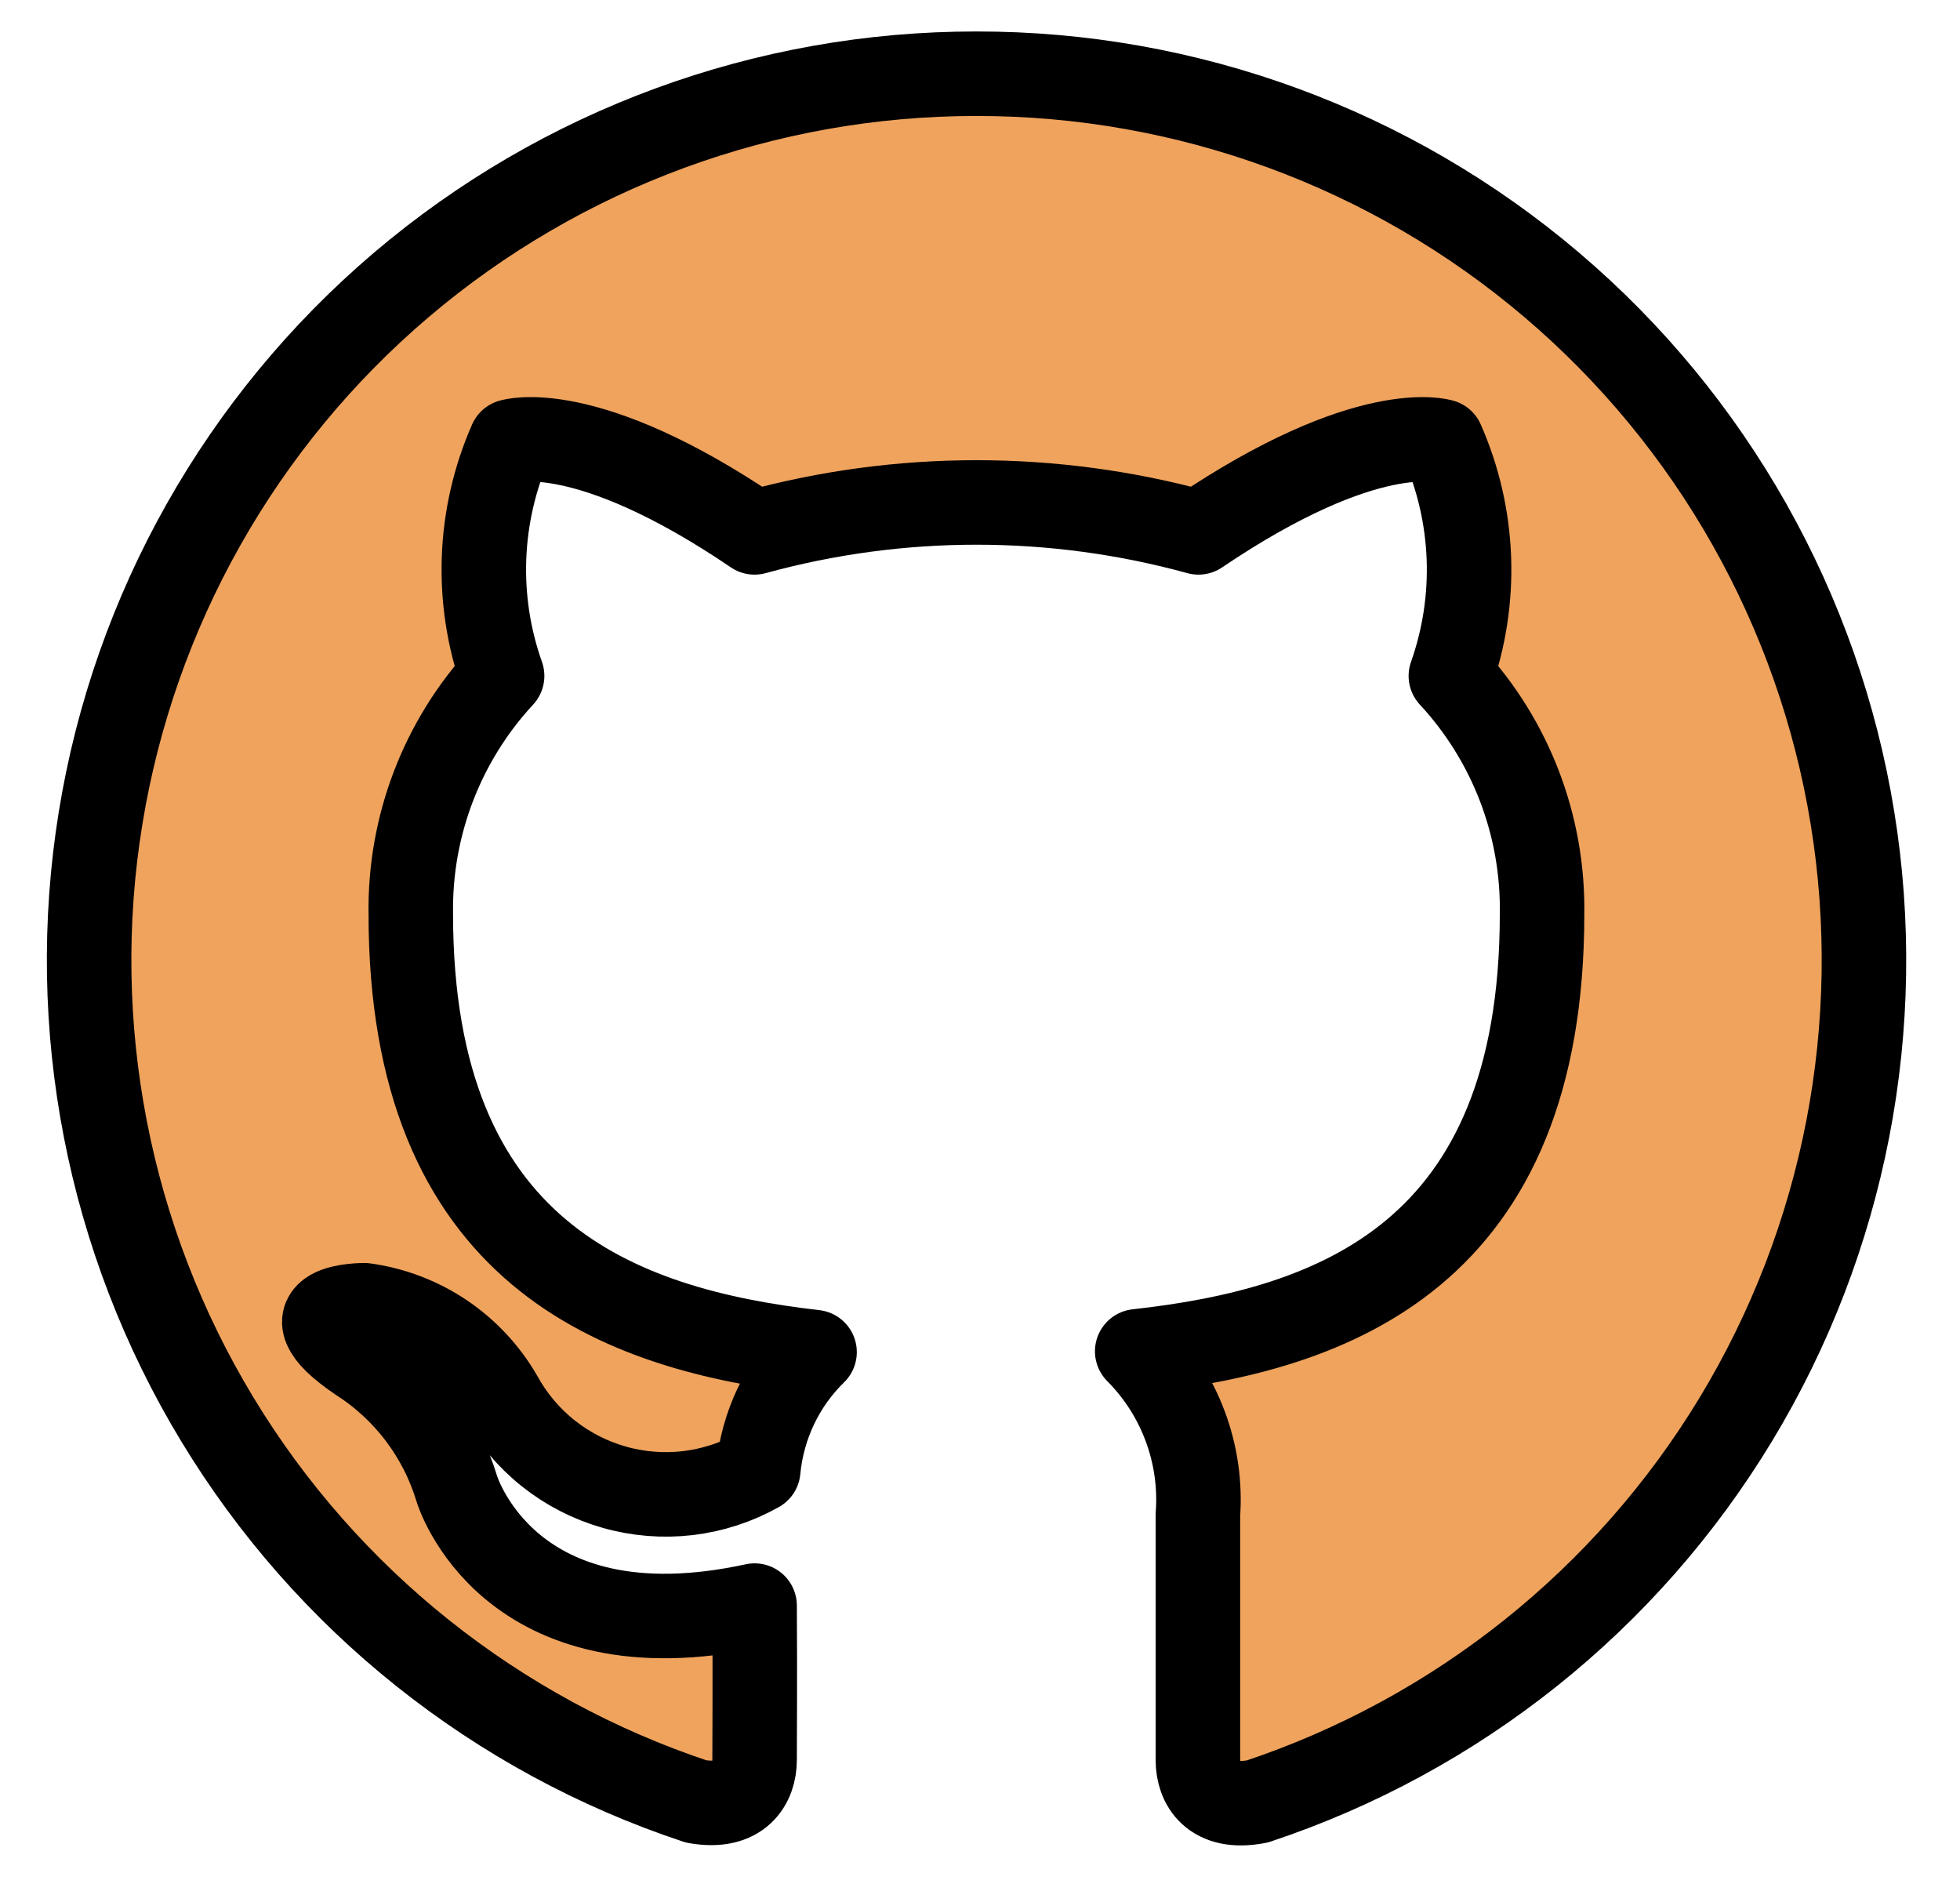 <svg width="34" height="33" viewBox="0 0 34 33" fill="none" xmlns="http://www.w3.org/2000/svg">
<g id="Group 4547">
<path id="Vector" d="M16.938 1.279C13.284 1.276 9.748 2.574 6.964 4.94C4.179 7.307 2.329 10.588 1.744 14.195C1.159 17.802 1.878 21.5 3.772 24.625C5.665 27.75 8.61 30.099 12.078 31.25C12.845 31.385 13.09 30.933 13.09 30.527C13.09 30.161 13.098 29.141 13.09 27.852C8.81 28.781 7.925 25.827 7.925 25.827C7.644 24.898 7.039 24.1 6.22 23.578C4.824 22.625 6.324 22.642 6.324 22.642C6.812 22.709 7.277 22.887 7.686 23.161C8.094 23.436 8.435 23.8 8.681 24.226C8.889 24.605 9.17 24.939 9.508 25.209C9.847 25.479 10.235 25.678 10.651 25.797C11.066 25.916 11.502 25.951 11.931 25.901C12.361 25.85 12.776 25.715 13.153 25.503C13.227 24.726 13.571 24 14.13 23.455C10.716 23.065 7.126 21.746 7.126 15.853C7.104 14.324 7.671 12.846 8.71 11.725C8.24 10.399 8.294 8.944 8.861 7.657C8.861 7.657 10.154 7.243 13.089 9.235C15.609 8.543 18.27 8.543 20.79 9.235C23.734 7.245 25.015 7.657 25.015 7.657C25.583 8.944 25.637 10.399 25.168 11.725C26.207 12.846 26.774 14.325 26.75 15.854C26.75 21.764 23.154 23.063 19.727 23.441C20.095 23.811 20.38 24.256 20.561 24.744C20.743 25.233 20.818 25.756 20.78 26.276V30.535C20.78 30.945 21.029 31.4 21.81 31.25C25.277 30.097 28.22 27.747 30.112 24.621C32.004 21.495 32.721 17.797 32.135 14.191C31.549 10.584 29.698 7.304 26.913 4.938C24.128 2.572 20.592 1.275 16.938 1.279Z" fill="#EFA35D" stroke="black" stroke-width="1.466" stroke-linecap="round" stroke-linejoin="round"/>
</g>
</svg>
